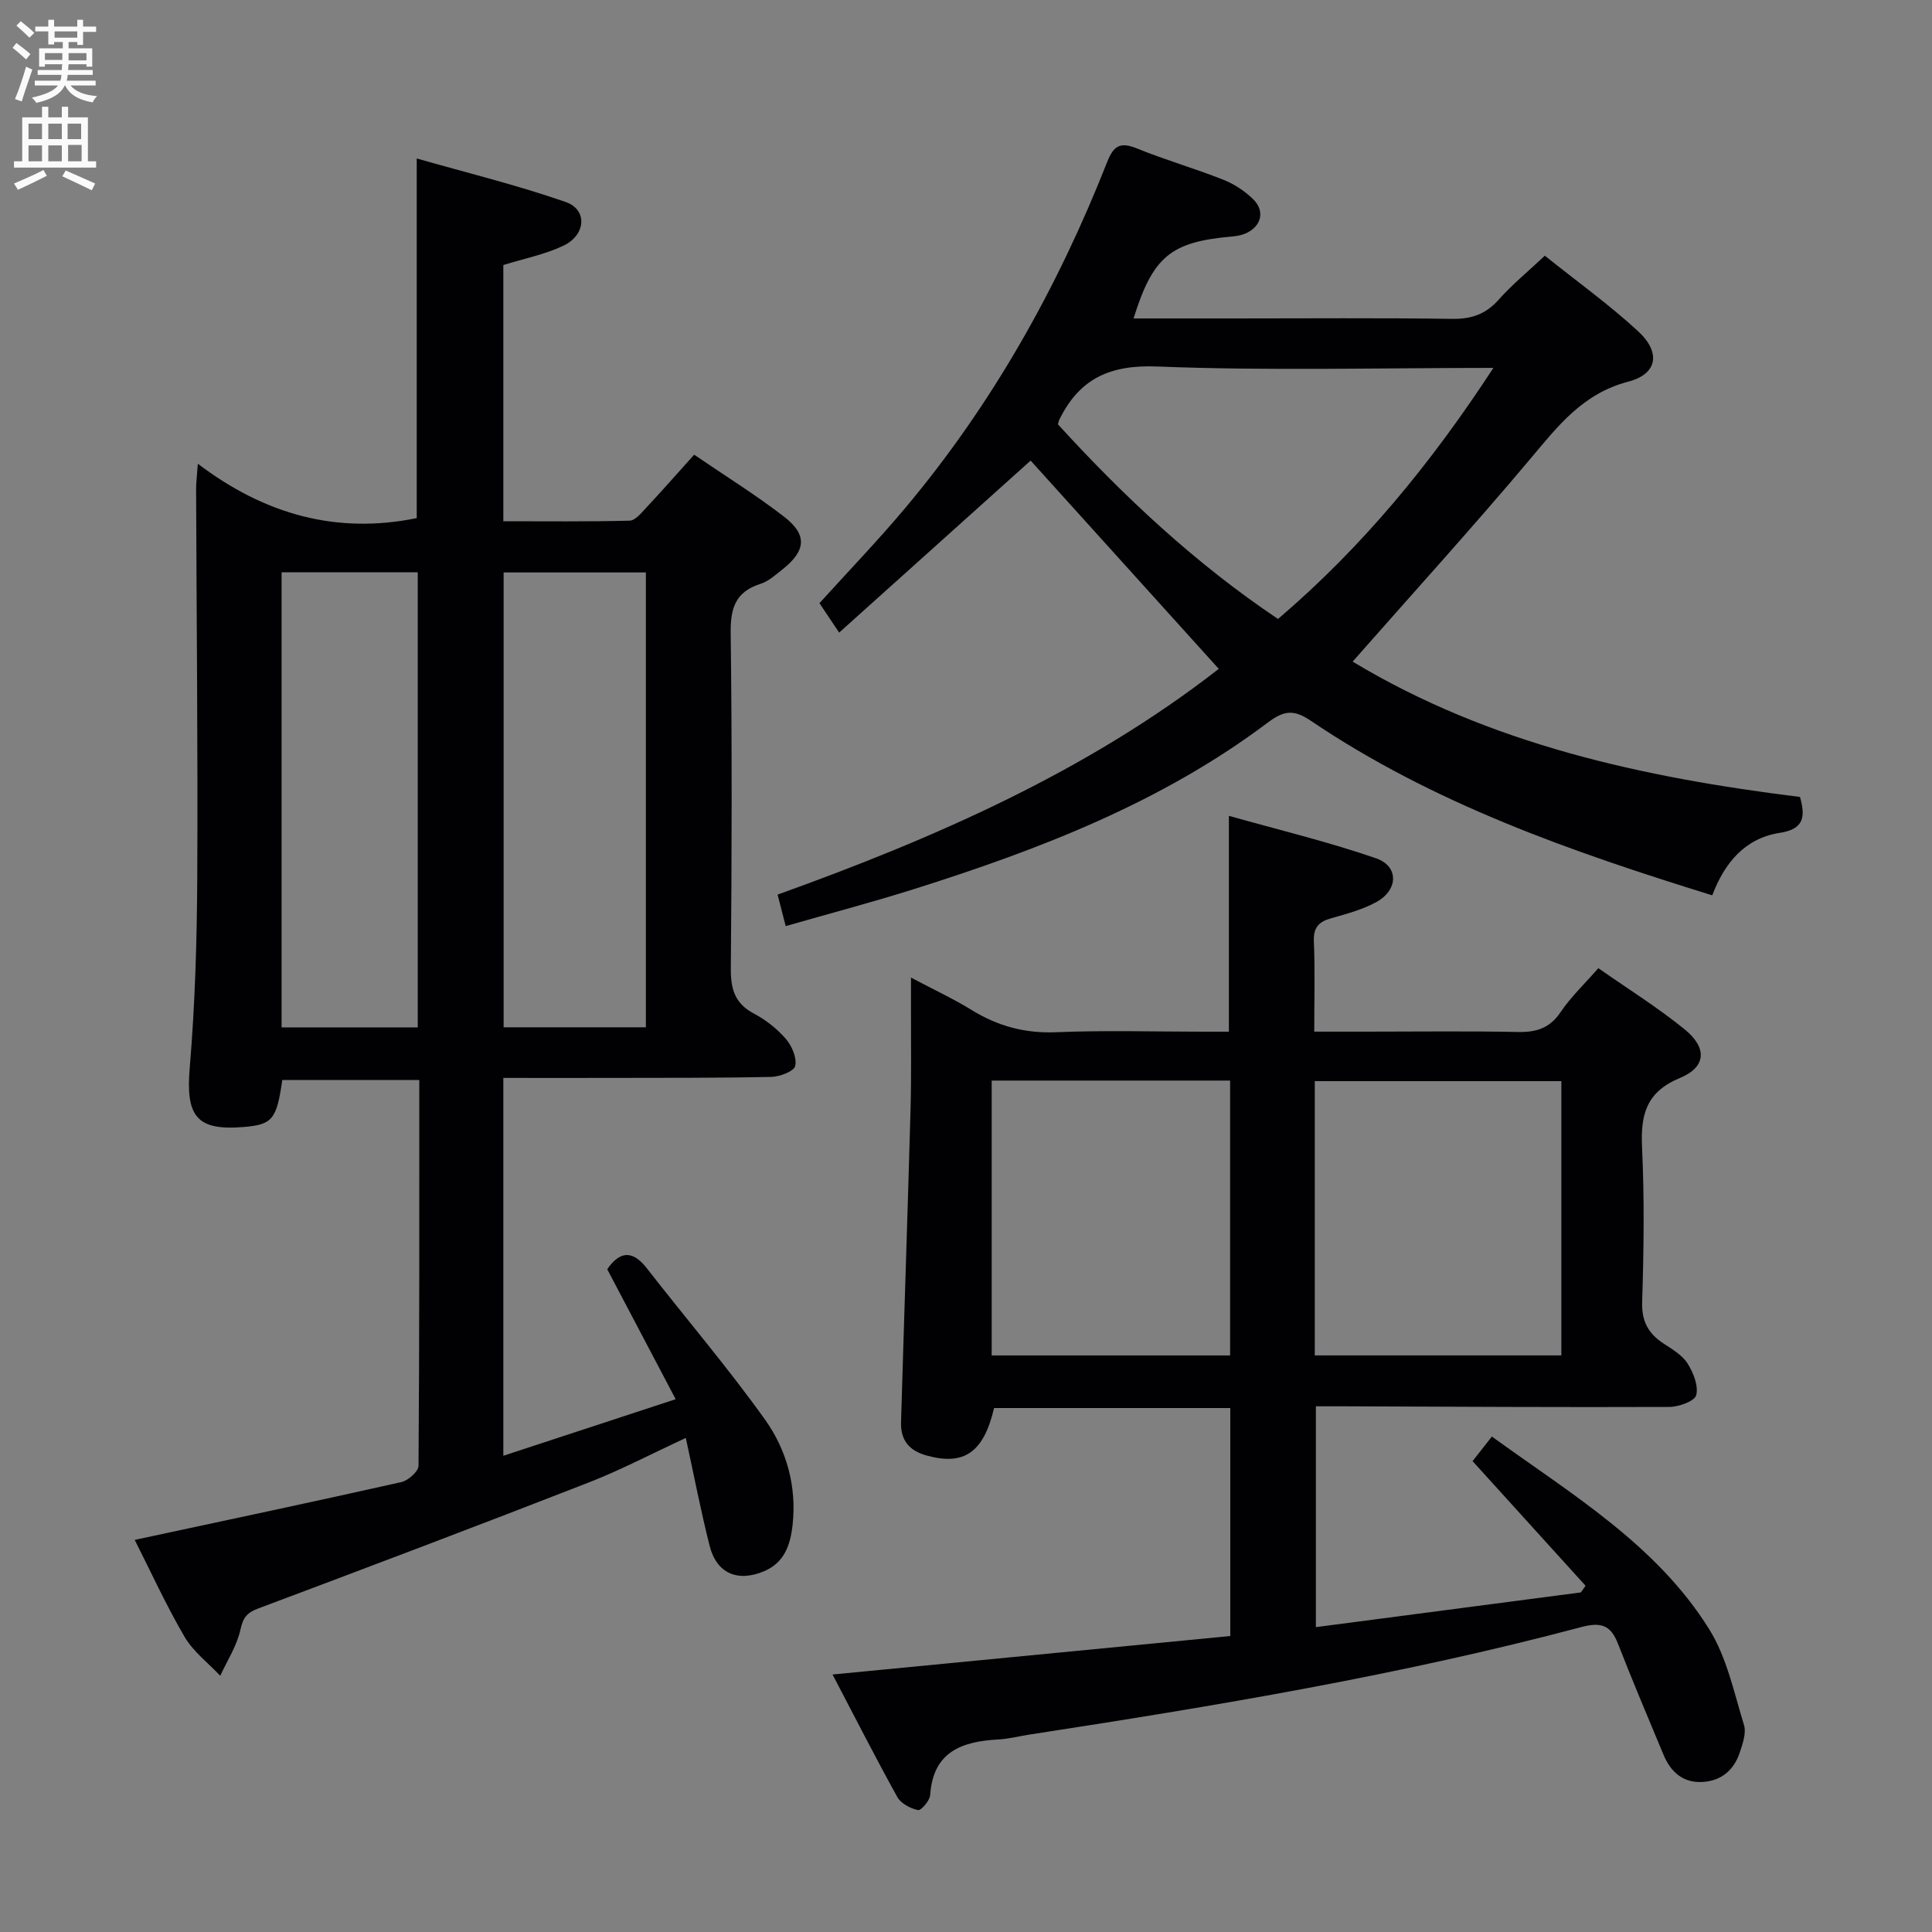 <svg enable-background="new 0 0 400 400" viewBox="0 0 400 400" xmlns="http://www.w3.org/2000/svg"><rect x="0" y="0" width="400" height="400" fill="#808080" stroke="none"/><g fill="#010104"><path d="m104.21 223.17v78.23c11.8-3.87 23.22-7.62 35.68-11.71-4.96-9.42-9.49-18.03-14.17-26.91 2.34-3.36 4.94-4.37 8.19-.21 8.15 10.47 16.79 20.58 24.49 31.36 4.46 6.26 6.57 13.79 5.7 21.76-.45 4.13-1.66 7.83-5.94 9.63-5.41 2.28-9.78.45-11.22-5.21-1.83-7.2-3.23-14.51-4.95-22.4-7.05 3.26-13.47 6.64-20.19 9.26-22.72 8.86-45.53 17.49-68.37 26.06-2.35.88-3.12 1.92-3.66 4.4-.73 3.32-2.72 6.36-4.17 9.52-2.5-2.66-5.58-4.98-7.38-8.05-3.83-6.55-6.99-13.49-10.33-20.08 18.64-4 36.95-7.87 55.21-11.97 1.42-.32 3.55-2.21 3.55-3.38.2-26.48.16-52.96.16-79.87-9.65 0-19.01 0-28.37 0-1.15 8.14-2.05 9.24-7.94 9.73-9.84.83-12.06-2.24-11.22-12.24 1.1-13.08 1.49-26.25 1.56-39.38.14-26.82-.15-53.64-.24-80.46 0-1.29.17-2.57.36-5.24 13.92 10.57 28.81 14.63 45.32 11.26 0-24.2 0-48.58 0-74.46 10.46 2.99 20.83 5.52 30.86 9.02 4.55 1.59 4.17 6.85-.53 9.06-3.83 1.8-8.1 2.65-12.4 3.98v53.05c8.66 0 17.4.1 26.14-.12 1.16-.03 2.41-1.57 3.39-2.62 3.28-3.51 6.45-7.12 9.98-11.04 6.38 4.36 12.74 8.3 18.63 12.85 4.85 3.75 4.52 7.04-.34 10.89-1.43 1.13-2.89 2.47-4.56 3-5.14 1.63-6.23 4.98-6.17 10.12.29 23.15.23 46.31.03 69.47-.04 4.26.8 7.28 4.78 9.38 2.46 1.3 4.79 3.14 6.61 5.24 1.25 1.44 2.31 3.92 1.94 5.6-.24 1.1-3.18 2.23-4.93 2.27-11.16.24-22.32.18-33.48.21-7.15.02-14.29 0-22.02 0zm29.51-10.48c0-31.62 0-62.81 0-94.17-9.98 0-19.68 0-29.45 0v94.17zm-47.23.02c0-31.59 0-62.82 0-94.23-9.57 0-18.81 0-28.19 0v94.23z"/><path d="m254.72 338.72c0-16 0-31.43 0-47.2-16.45 0-32.69 0-48.91 0-2.17 9.25-6.24 11.99-14.03 9.81-3.64-1.02-5.34-3.26-5.23-6.86.63-21.61 1.37-43.22 1.97-64.83.19-6.99.07-13.99.09-20.99 0-1.77 0-3.53 0-6.25 4.78 2.53 8.82 4.41 12.59 6.73 5.41 3.33 11.03 4.85 17.48 4.58 10.15-.42 20.32-.11 30.49-.11h5.26c0-14.89 0-29.13 0-44.69 10.3 2.91 20.55 5.36 30.46 8.79 4.77 1.65 4.62 6.58.05 9.07-2.86 1.57-6.15 2.44-9.32 3.34-2.61.73-3.73 1.93-3.6 4.84.26 5.97.08 11.96.08 18.64h10.69c10.5 0 21-.14 31.49.07 3.83.08 6.59-.79 8.84-4.13 2.11-3.14 4.94-5.8 7.8-9.08 6.06 4.25 12.27 8.11 17.9 12.69 4.67 3.81 4.43 7.79-.98 10.03-7.04 2.91-8.19 7.63-7.87 14.4.5 10.64.36 21.33.02 31.98-.13 4.04 1.29 6.55 4.44 8.62 1.8 1.18 3.86 2.39 4.96 4.12 1.2 1.9 2.29 4.62 1.79 6.57-.32 1.24-3.6 2.42-5.56 2.43-22.49.09-44.98-.05-67.47-.13-1.8-.01-3.59 0-5.71 0v45.72c18.48-2.42 36.68-4.8 54.87-7.19.32-.46.64-.92.96-1.38-7.7-8.49-15.4-16.98-23.39-25.8 1.1-1.4 2.4-3.05 4-5.09 16.47 11.95 34.04 22.34 44.99 39.89 3.65 5.84 5.13 13.09 7.2 19.82.52 1.69-.28 3.94-.9 5.79-1.22 3.63-3.87 5.82-7.75 6.02-4.01.2-6.53-2.11-8-5.62-3.2-7.66-6.43-15.3-9.45-23.04-1.51-3.88-3.55-4.48-7.63-3.4-37.58 9.99-75.89 16.35-114.28 22.26-2.13.33-4.25.89-6.4 1-7.54.41-13.48 2.53-14.08 11.52-.08 1.15-1.89 3.23-2.52 3.1-1.57-.33-3.53-1.36-4.27-2.69-4.5-8.11-8.7-16.38-13.42-25.38 27.8-2.68 54.83-5.3 82.35-7.97zm17.49-58.1h51.05c0-19.13 0-37.87 0-56.78-17.2 0-34.06 0-51.05 0zm-66.89-56.9v56.91h49.36c0-19.12 0-37.86 0-56.91-16.49 0-32.72 0-49.36 0z"/><path d="m280.05 136.98c28.4 17.11 60.05 23.98 92.62 28.02 1.15 4.09.84 6.66-4.16 7.43-7.24 1.11-11.45 6.2-14.01 12.94-29.29-9.08-57.78-19.02-83.12-36.15-3.55-2.4-5.58-2.12-8.91.39-21.97 16.53-47.22 26.25-73.15 34.44-8.68 2.74-17.5 5.06-26.65 7.69-.61-2.38-1.09-4.22-1.68-6.52 32.64-11.73 64.17-25.56 91.34-46.74-13.22-14.64-26.22-29.02-38.95-43.12-12.7 11.41-26 23.36-39.64 35.61-1.81-2.7-2.9-4.32-4.08-6.09 5.99-6.62 12.09-12.95 17.73-19.67 18.03-21.47 31.58-45.63 41.83-71.65 1.37-3.48 2.76-4.21 6.21-2.81 5.83 2.37 11.92 4.12 17.77 6.43 2.26.89 4.47 2.33 6.22 4.03 2.58 2.51 1.74 5.7-1.59 7.15-.89.38-1.91.53-2.88.62-12.55 1.1-16.26 4.13-20.26 16.95h20.97c15 0 30-.13 44.99.09 3.99.06 6.95-.96 9.62-3.96 2.75-3.1 5.99-5.75 9.57-9.12 6.46 5.18 13.2 10.02 19.26 15.59 4.81 4.42 4.11 8.89-1.99 10.49-9.35 2.44-14.48 9.08-20.18 15.87-11.88 14.13-24.3 27.79-36.88 42.09zm29.14-60.81c-24.04 0-46.87.61-69.64-.29-9.84-.39-16.1 2.57-20.25 11.05-.07.15-.1.32-.27.92 13.63 14.93 28.44 28.82 45.57 40.3 17.51-14.95 31.66-32.17 44.59-51.98z"/></g><path d="m2.6 9.9.8-1c.9.7 1.9 1.4 2.9 2.3l-.9 1.1c-1.1-1-2-1.8-2.8-2.4zm.5 10.6c.9-2.1 1.6-4.3 2.3-6.7.4.2.8.4 1.3.6-.7 2.1-1.5 4.3-2.2 6.6zm.3-15.2.9-.9c1 .8 2 1.6 2.8 2.4l-1 1c-.9-.9-1.8-1.7-2.7-2.5zm12.6-1.2h1.2v1.4h2.7v1.1h-2.7v2.7h-1.2v-.6h-1.8v1.3h4.9v3.8h-1.2v-.5h-3.7c0 .4-.1.9-.1 1.2h5.1v1h-5.2c0 .5-.1.9-.2 1.2h6v1h-5.2c1.1 1.3 2.9 2 5.5 2.2-.4.4-.7.8-.9 1.3-2.9-.5-4.8-1.6-5.7-3.5h-.1c-.8 1.7-2.7 2.9-5.9 3.6-.2-.4-.6-.8-.9-1.1 2.8-.6 4.6-1.4 5.4-2.5h-4.8v-1h5.3c.1-.3.2-.7.2-1.2h-4.9v-1h5c0-.4 0-.8.1-1.2h-3.6v.5h-1.2v-3.8h4.9v-1.3h-1.8v.5h-1.2v-2.7h-2.7v-1h2.7v-1.4h1.2v1.4h4.8zm-6.7 8.3h3.6c0-.4 0-.9 0-1.4h-3.6zm1.9-4.6h4.8v-1.3h-4.7v1.3zm6.7 3.2h-3.7v1.5h3.7z" fill="#fbfafa"/><path d="m8.7 22.1h1.3v2.2h2.8v-2.2h1.3v2.2h4.1v9.1h1.7v1.3h-17v-1.3h1.7v-9.1h4.1zm.3 13.1.7 1.2c-1.8.9-3.8 1.9-6 2.9-.2-.4-.5-.8-.8-1.3 2.3-1 4.4-1.9 6.1-2.8zm-3.1-6.4h2.8v-3.2h-2.8zm0 4.6h2.8v-3.3h-2.8zm4.1-4.6h2.8v-3.2h-2.8zm0 4.6h2.8v-3.3h-2.8zm3.6 1.9c2.1.9 4.1 1.8 6.1 2.7l-.7 1.4c-2.2-1.1-4.2-2-6.1-2.9zm3.2-9.7h-2.8v3.2h2.8zm-2.7 7.8h2.8v-3.4h-2.8z" fill="#fbfafa"/></svg>